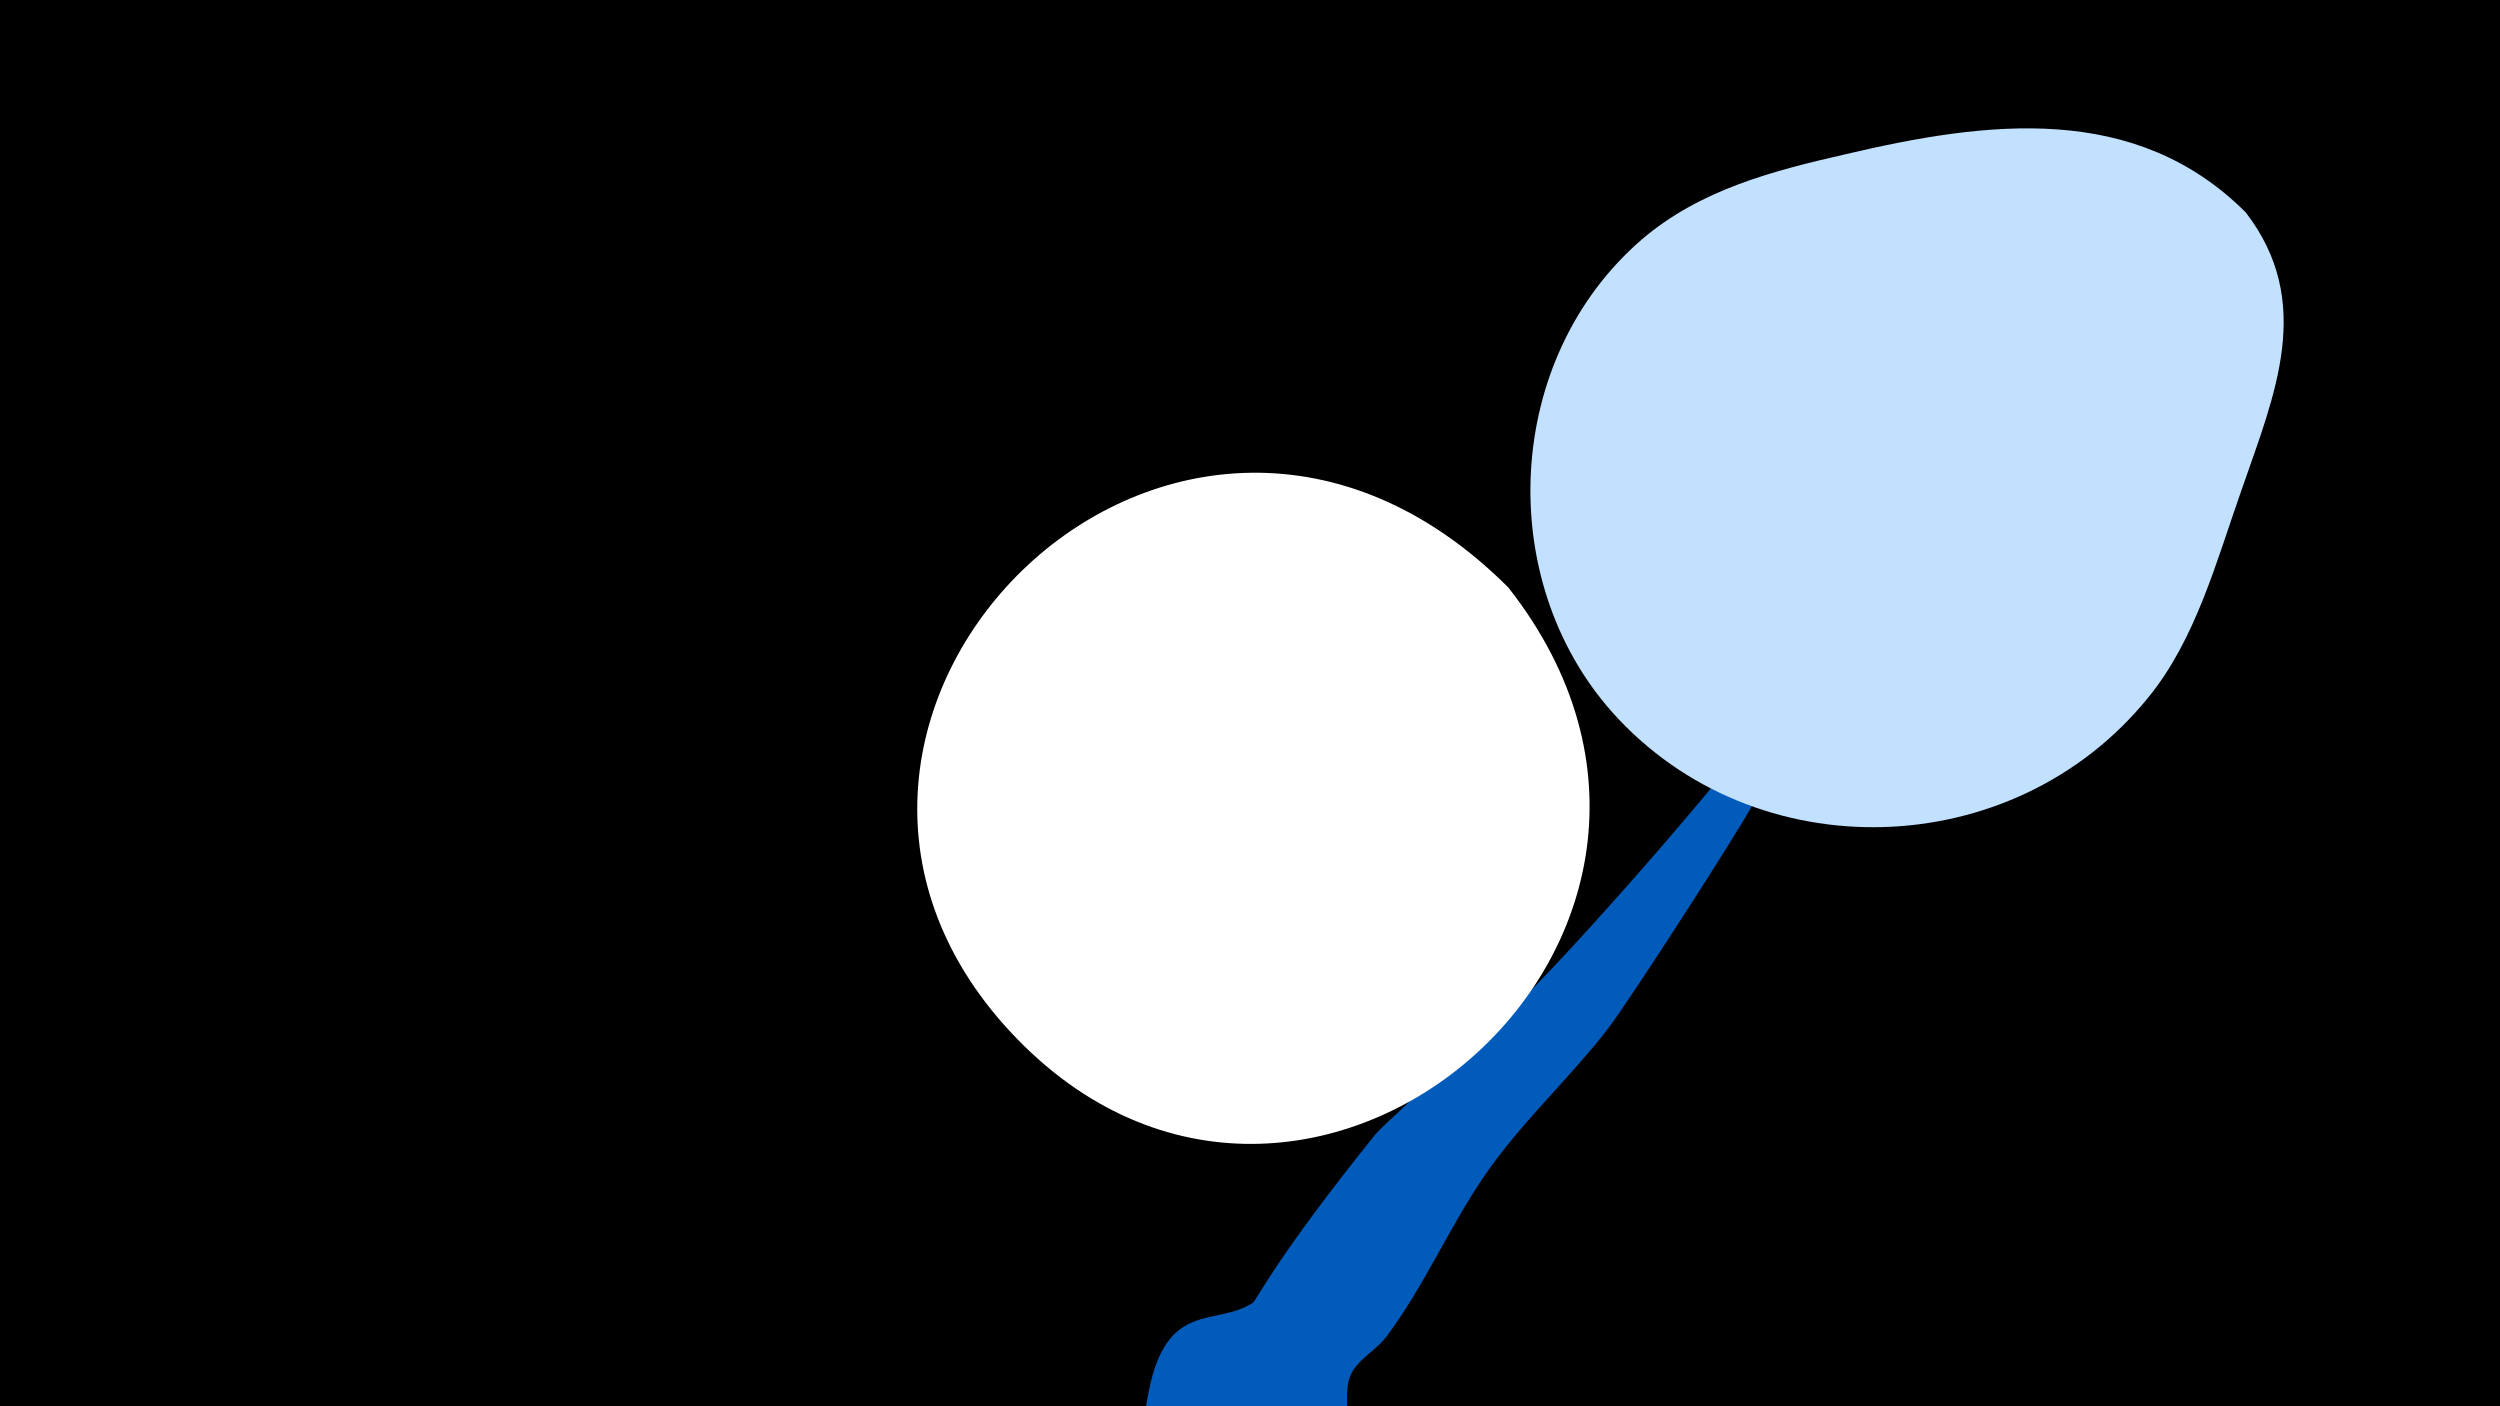 <svg width="1200" height="675" viewBox="-500 -500 1200 675" xmlns="http://www.w3.org/2000/svg"><path d="M-500-500h1200v675h-1200z" fill="#000"/><path d="M51.4 167.8c8.8-44.2 32.4-30.8 50-42.5 1.8-1.2 10.2-20.3 58.3-80.2 5.9-7.4 26.4-22.1 26.9-31.7 0.7-14.3-22.1-29.3-28.7-41.2-20.9-37.7-30.7-75.3-57.7-110.6-7.8-10.1-38.5-42.4-36-47.5 4.8-9.7 73.7 75.4 79.5 82.9 11.1 14.4 50.4 99.3 70.6 96.4 10.2-1.5 116.7-123.5 124.5-137.9 16.4-30.1 20-64.7 34.1-95.8 15.8-35.1 46.6-63.7 72.1-91.6 10.5-11.5 30.7-45.2 51.7-28.5 22.1 17.6-11.9 44.2-21.3 54.5-22.7 24.8-42.8 53-66.5 76.7-14.1 14.1-35.5 22.1-45 40.3-11.7 22.4-9.6 50.9-22.2 74.4-8.1 15.1-59.2 94.2-69.6 107.9-19.1 24.8-42.9 46.2-60.4 72.2-16.5 24.5-28.3 51.9-46 75.7-4.5 6.1-12.1 10.2-16.1 16.3-8.5 12.8 6.1 33.2-16.6 53.8-29.4 26.6-91.1 4.2-82.3-40z"  fill="#005bbb" /><path d="M578-398c-53-53-124-44-192-28-35 8-70 17-98 41-66 57-71 163-14 227 68 76 192 73 257-7 23-28 33-66 45-100 16-46 35-90 2-133z"  fill="#c2e1ff" /><path d="M224-218c-158-158-376 59-242 210 140 157 374-42 242-210z"  fill="#fff" /></svg>